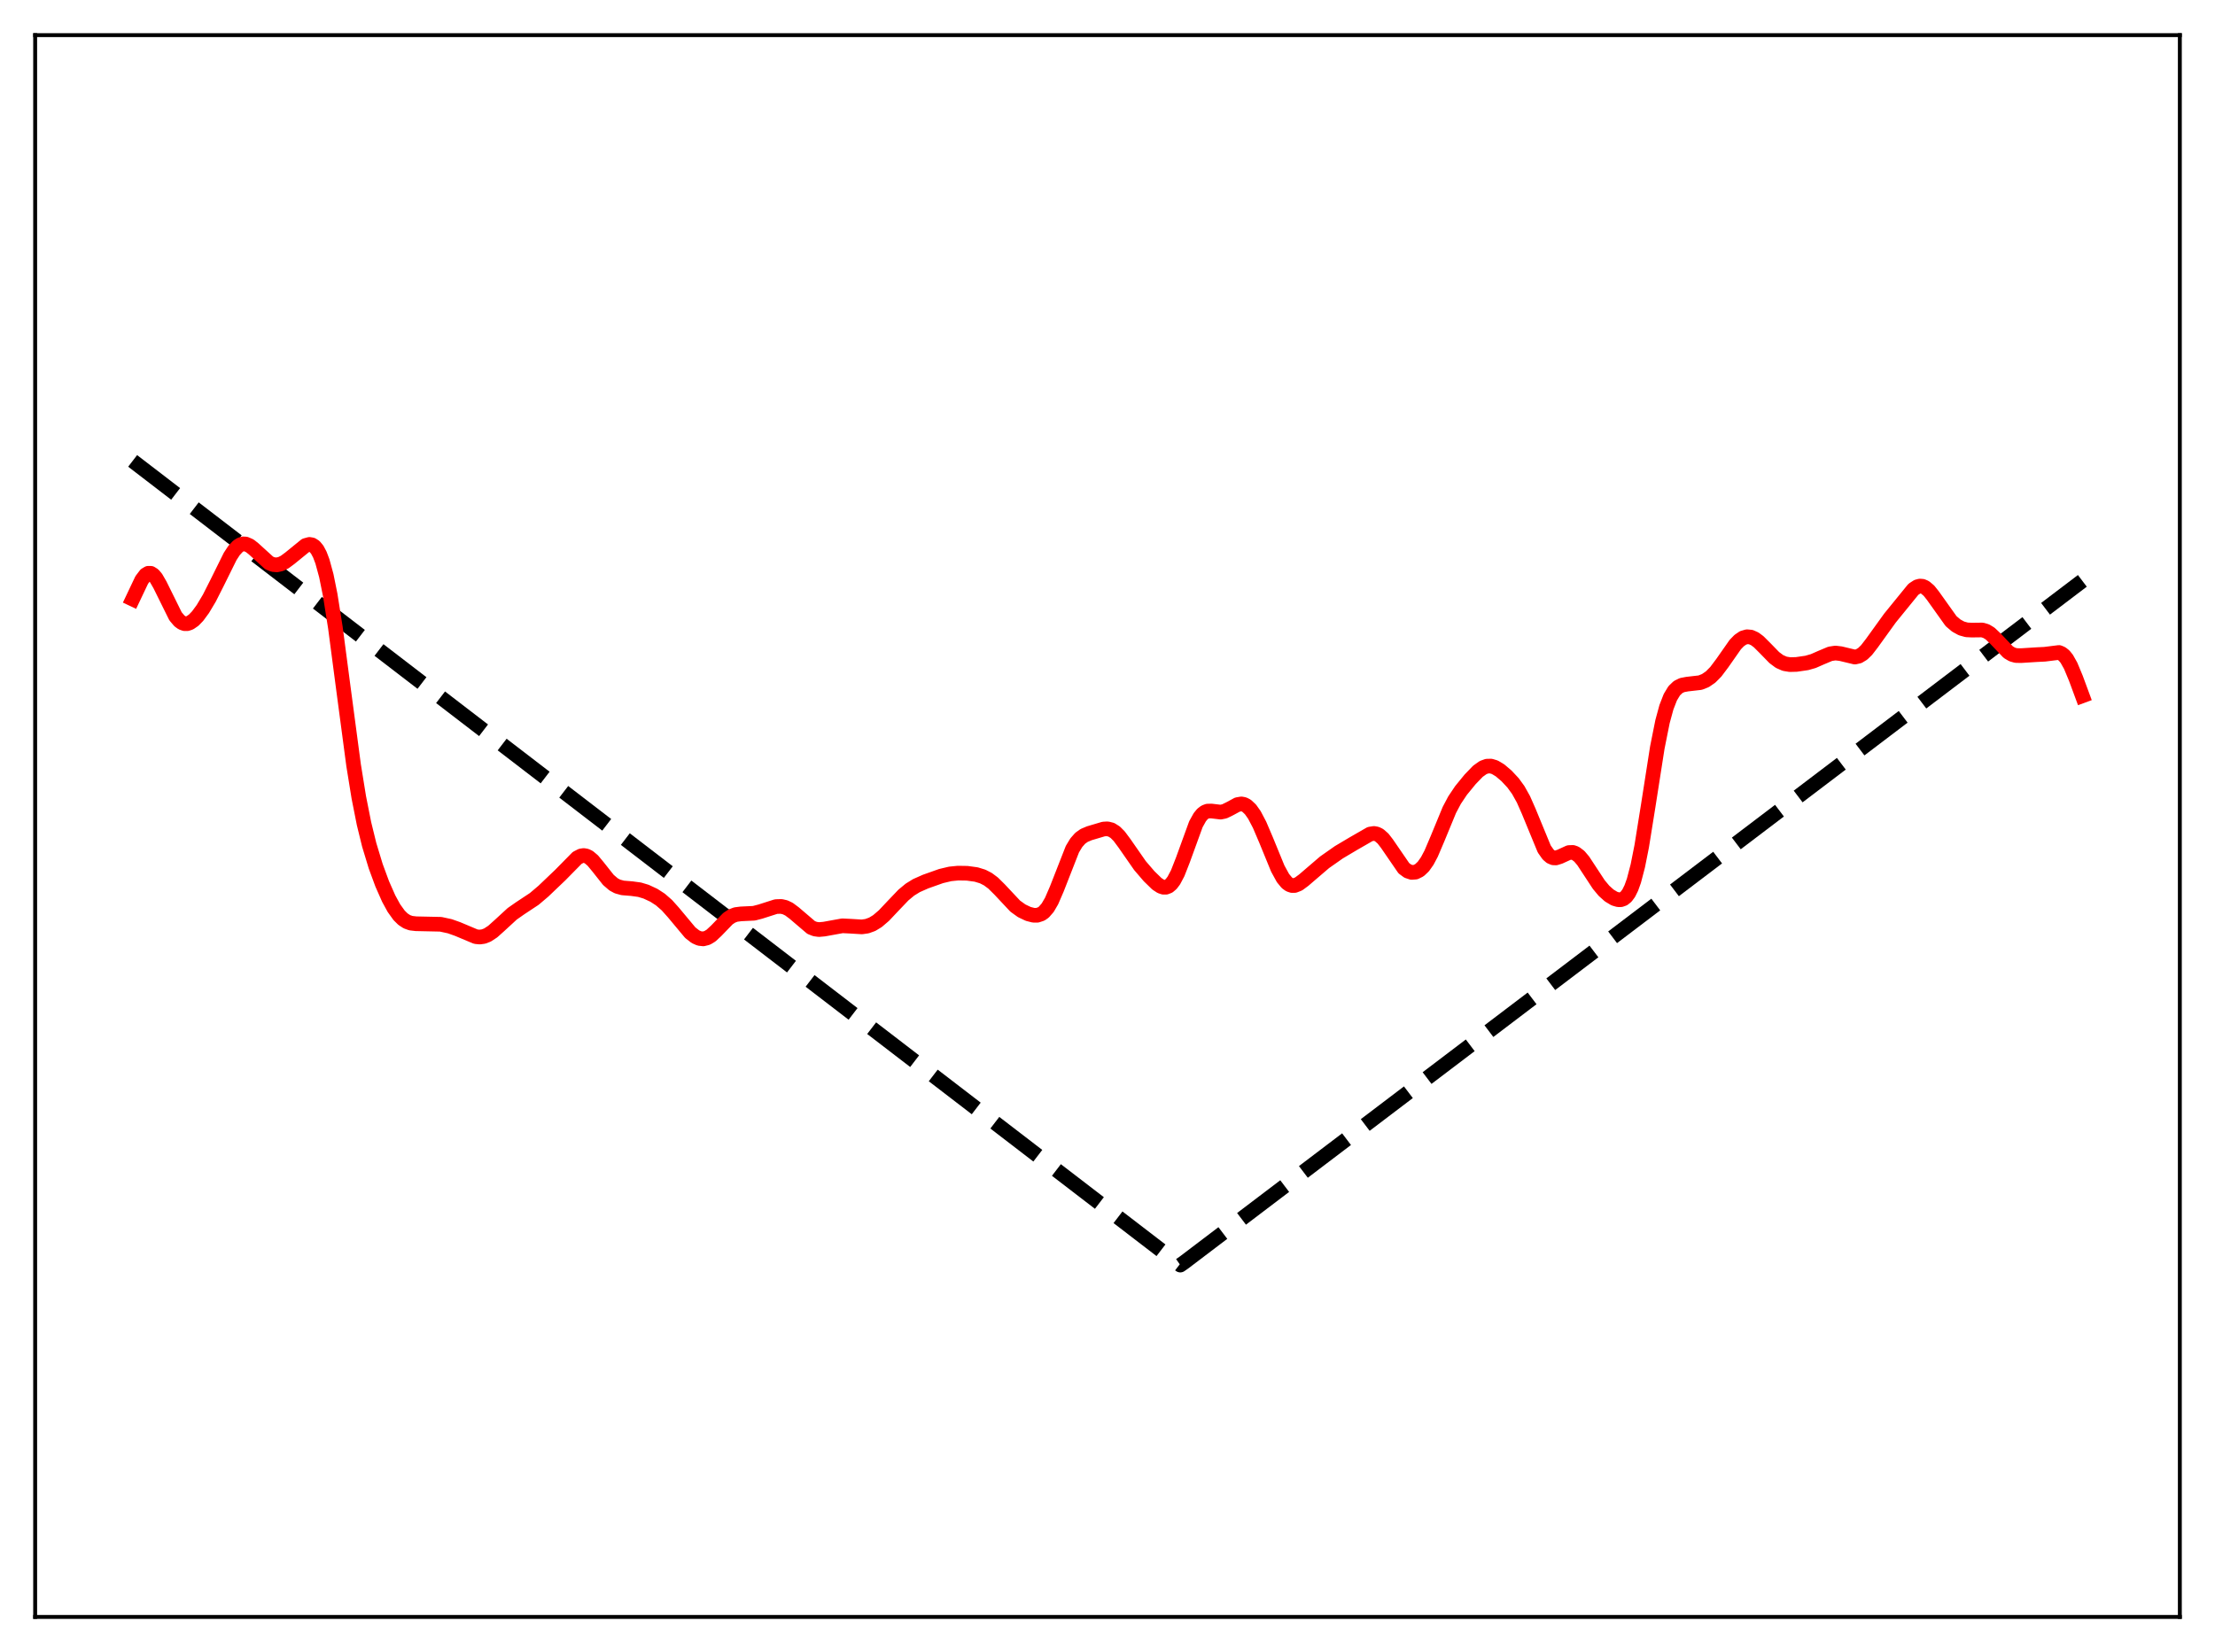 <?xml version="1.0" encoding="utf-8" standalone="no"?>
<!DOCTYPE svg PUBLIC "-//W3C//DTD SVG 1.1//EN"
  "http://www.w3.org/Graphics/SVG/1.1/DTD/svg11.dtd">
<svg xmlns:xlink="http://www.w3.org/1999/xlink" width="453.6pt" height="338.4pt" viewBox="0 0 453.6 338.4" xmlns="http://www.w3.org/2000/svg" version="1.1">
 <defs>
  <style type="text/css">*{stroke-linejoin: round; stroke-linecap: butt}</style>
 </defs>
 <g id="figure_1">
  <g id="patch_1">
   <path d="M 0 338.4 
L 453.6 338.4 
L 453.6 0 
L 0 0 
z
" style="fill: #ffffff"/>
  </g>
  <g id="axes_1">
   <g id="patch_2">
    <path d="M 7.2 331.2 
L 446.4 331.2 
L 446.4 7.2 
L 7.2 7.2 
z
" style="fill: #ffffff"/>
   </g>
   <g id="matplotlib.axis_1"/>
   <g id="matplotlib.axis_2"/>
   <g id="line2d_1">
    <path d="M 27.164 94.408 
L 241.706 259.132 
L 242.505 258.573 
L 426.436 118.979 
L 426.436 118.979 
" clip-path="url(#pf28e64ad0d)" style="fill: none; stroke-dasharray: 11.1,4.8; stroke-dashoffset: 0; stroke: #000000; stroke-width: 3"/>
   </g>
   <g id="line2d_2">
    <path d="M 27.164 122.718 
L 29.027 118.792 
L 29.825 117.747 
L 30.358 117.424 
L 30.89 117.431 
L 31.423 117.766 
L 31.955 118.397 
L 32.753 119.781 
L 35.948 126.245 
L 36.746 127.183 
L 37.279 127.565 
L 37.811 127.75 
L 38.343 127.748 
L 38.876 127.573 
L 39.674 127.026 
L 40.473 126.197 
L 41.537 124.752 
L 42.868 122.522 
L 44.465 119.368 
L 47.127 113.983 
L 47.926 112.762 
L 48.724 111.902 
L 49.257 111.558 
L 49.789 111.404 
L 50.321 111.432 
L 51.12 111.777 
L 51.919 112.401 
L 55.113 115.305 
L 55.911 115.635 
L 56.71 115.705 
L 57.508 115.523 
L 58.307 115.122 
L 59.372 114.334 
L 62.566 111.732 
L 63.364 111.512 
L 63.897 111.602 
L 64.429 111.942 
L 64.961 112.586 
L 65.494 113.587 
L 66.026 114.99 
L 66.825 117.919 
L 67.623 121.87 
L 68.688 128.599 
L 70.285 140.74 
L 72.415 156.762 
L 73.479 163.335 
L 74.544 168.706 
L 75.609 173.047 
L 76.94 177.433 
L 78.271 181.047 
L 79.601 184.058 
L 80.666 186.008 
L 81.731 187.492 
L 82.529 188.28 
L 83.328 188.8 
L 84.127 189.088 
L 85.191 189.213 
L 90.249 189.322 
L 92.112 189.726 
L 93.709 190.292 
L 97.436 191.861 
L 98.234 191.939 
L 99.033 191.83 
L 99.831 191.521 
L 100.896 190.823 
L 102.227 189.633 
L 104.889 187.183 
L 106.486 186.065 
L 109.414 184.126 
L 111.277 182.545 
L 114.737 179.243 
L 118.198 175.726 
L 118.996 175.318 
L 119.529 175.237 
L 120.061 175.326 
L 120.593 175.586 
L 121.392 176.264 
L 122.457 177.547 
L 124.586 180.235 
L 125.651 181.149 
L 126.449 181.579 
L 127.514 181.872 
L 129.377 182.024 
L 130.975 182.243 
L 132.305 182.643 
L 133.903 183.386 
L 135.233 184.248 
L 136.564 185.409 
L 137.895 186.895 
L 141.356 191.043 
L 142.42 191.872 
L 143.219 192.227 
L 144.017 192.315 
L 144.816 192.115 
L 145.615 191.634 
L 146.679 190.644 
L 149.075 188.163 
L 149.873 187.636 
L 150.672 187.331 
L 151.737 187.194 
L 154.399 187.068 
L 155.729 186.721 
L 158.924 185.699 
L 159.988 185.665 
L 160.787 185.849 
L 161.585 186.233 
L 162.65 187.029 
L 166.111 189.983 
L 166.909 190.296 
L 167.708 190.408 
L 168.772 190.312 
L 172.499 189.636 
L 174.096 189.714 
L 176.492 189.859 
L 177.556 189.708 
L 178.621 189.321 
L 179.686 188.675 
L 181.017 187.537 
L 182.88 185.562 
L 185.009 183.333 
L 186.34 182.228 
L 187.671 181.405 
L 189.535 180.578 
L 192.729 179.445 
L 194.592 179.004 
L 196.189 178.845 
L 198.052 178.875 
L 199.916 179.13 
L 201.247 179.54 
L 202.311 180.088 
L 203.376 180.88 
L 204.707 182.198 
L 207.901 185.605 
L 209.232 186.563 
L 210.563 187.196 
L 211.628 187.471 
L 212.426 187.475 
L 213.225 187.212 
L 213.757 186.839 
L 214.556 185.924 
L 215.354 184.553 
L 216.419 182.091 
L 219.613 173.934 
L 220.412 172.611 
L 221.21 171.705 
L 222.009 171.135 
L 223.073 170.684 
L 226.001 169.814 
L 226.8 169.77 
L 227.599 169.973 
L 228.397 170.478 
L 229.196 171.284 
L 230.26 172.712 
L 233.455 177.306 
L 235.318 179.476 
L 236.915 181.031 
L 237.713 181.554 
L 238.246 181.733 
L 238.778 181.733 
L 239.311 181.522 
L 239.843 181.073 
L 240.375 180.373 
L 241.174 178.866 
L 242.239 176.153 
L 244.9 168.835 
L 245.699 167.395 
L 246.231 166.746 
L 246.764 166.339 
L 247.296 166.141 
L 248.095 166.126 
L 249.958 166.349 
L 250.756 166.187 
L 251.821 165.668 
L 253.418 164.805 
L 254.217 164.669 
L 254.749 164.77 
L 255.281 165.045 
L 256.08 165.794 
L 256.879 166.925 
L 257.943 168.947 
L 259.274 172.068 
L 261.67 177.913 
L 262.735 179.859 
L 263.533 180.825 
L 264.065 181.209 
L 264.598 181.388 
L 265.13 181.378 
L 265.929 181.068 
L 266.993 180.279 
L 271.252 176.627 
L 274.18 174.573 
L 277.108 172.833 
L 280.569 170.841 
L 281.367 170.719 
L 281.9 170.814 
L 282.432 171.071 
L 283.231 171.771 
L 284.029 172.804 
L 287.489 177.843 
L 288.288 178.433 
L 289.087 178.7 
L 289.885 178.64 
L 290.684 178.244 
L 291.482 177.489 
L 292.281 176.356 
L 293.079 174.853 
L 294.41 171.726 
L 296.806 165.912 
L 297.871 163.897 
L 299.201 161.913 
L 301.065 159.633 
L 302.662 157.978 
L 303.727 157.22 
L 304.525 156.935 
L 305.324 156.92 
L 306.122 157.161 
L 307.187 157.798 
L 308.518 158.931 
L 309.849 160.357 
L 310.913 161.819 
L 311.978 163.726 
L 313.043 166.136 
L 316.237 173.893 
L 317.036 175.032 
L 317.568 175.49 
L 318.1 175.714 
L 318.633 175.733 
L 319.431 175.48 
L 321.295 174.627 
L 322.093 174.602 
L 322.625 174.789 
L 323.424 175.39 
L 324.223 176.331 
L 325.553 178.358 
L 327.417 181.196 
L 328.481 182.469 
L 329.546 183.426 
L 330.611 184.066 
L 331.409 184.298 
L 331.942 184.288 
L 332.474 184.098 
L 333.007 183.674 
L 333.539 182.956 
L 334.071 181.881 
L 334.604 180.399 
L 335.402 177.347 
L 336.201 173.325 
L 337.532 165.035 
L 339.395 153.127 
L 340.46 147.808 
L 341.258 144.874 
L 342.057 142.816 
L 342.855 141.494 
L 343.654 140.727 
L 344.452 140.334 
L 345.517 140.132 
L 348.179 139.828 
L 349.244 139.406 
L 350.308 138.675 
L 351.373 137.599 
L 352.704 135.829 
L 355.366 132.025 
L 356.164 131.203 
L 356.963 130.659 
L 357.761 130.425 
L 358.56 130.5 
L 359.359 130.86 
L 360.157 131.456 
L 361.488 132.785 
L 363.351 134.699 
L 364.416 135.492 
L 365.481 135.958 
L 366.545 136.133 
L 367.876 136.099 
L 370.006 135.79 
L 371.337 135.409 
L 372.934 134.708 
L 374.797 133.925 
L 375.862 133.763 
L 376.927 133.888 
L 379.855 134.59 
L 380.653 134.408 
L 381.452 133.926 
L 382.25 133.151 
L 383.315 131.773 
L 387.041 126.601 
L 391.833 120.71 
L 392.631 120.189 
L 393.164 120.046 
L 393.696 120.088 
L 394.228 120.319 
L 395.027 120.998 
L 395.825 122.001 
L 399.552 127.231 
L 400.617 128.133 
L 401.681 128.719 
L 402.746 129.014 
L 403.811 129.066 
L 405.94 129.039 
L 406.739 129.278 
L 407.537 129.764 
L 408.602 130.772 
L 411.264 133.583 
L 412.063 134.053 
L 412.861 134.277 
L 413.926 134.292 
L 417.12 134.091 
L 418.717 134.013 
L 421.645 133.648 
L 422.177 133.87 
L 422.71 134.293 
L 423.242 134.947 
L 424.041 136.366 
L 425.105 138.924 
L 426.436 142.524 
L 426.436 142.524 
" clip-path="url(#pf28e64ad0d)" style="fill: none; stroke: #ff0000; stroke-width: 3; stroke-linecap: square"/>
   </g>
   <g id="patch_3">
    <path d="M 7.2 331.2 
L 7.2 7.2 
" style="fill: none; stroke: #000000; stroke-width: 0.8; stroke-linejoin: miter; stroke-linecap: square"/>
   </g>
   <g id="patch_4">
    <path d="M 446.4 331.2 
L 446.4 7.2 
" style="fill: none; stroke: #000000; stroke-width: 0.8; stroke-linejoin: miter; stroke-linecap: square"/>
   </g>
   <g id="patch_5">
    <path d="M 7.2 331.2 
L 446.4 331.2 
" style="fill: none; stroke: #000000; stroke-width: 0.8; stroke-linejoin: miter; stroke-linecap: square"/>
   </g>
   <g id="patch_6">
    <path d="M 7.2 7.2 
L 446.4 7.2 
" style="fill: none; stroke: #000000; stroke-width: 0.8; stroke-linejoin: miter; stroke-linecap: square"/>
   </g>
  </g>
 </g>
 <defs>
  <clipPath id="pf28e64ad0d">
   <rect x="7.2" y="7.2" width="439.2" height="324"/>
  </clipPath>
 </defs>
</svg>
